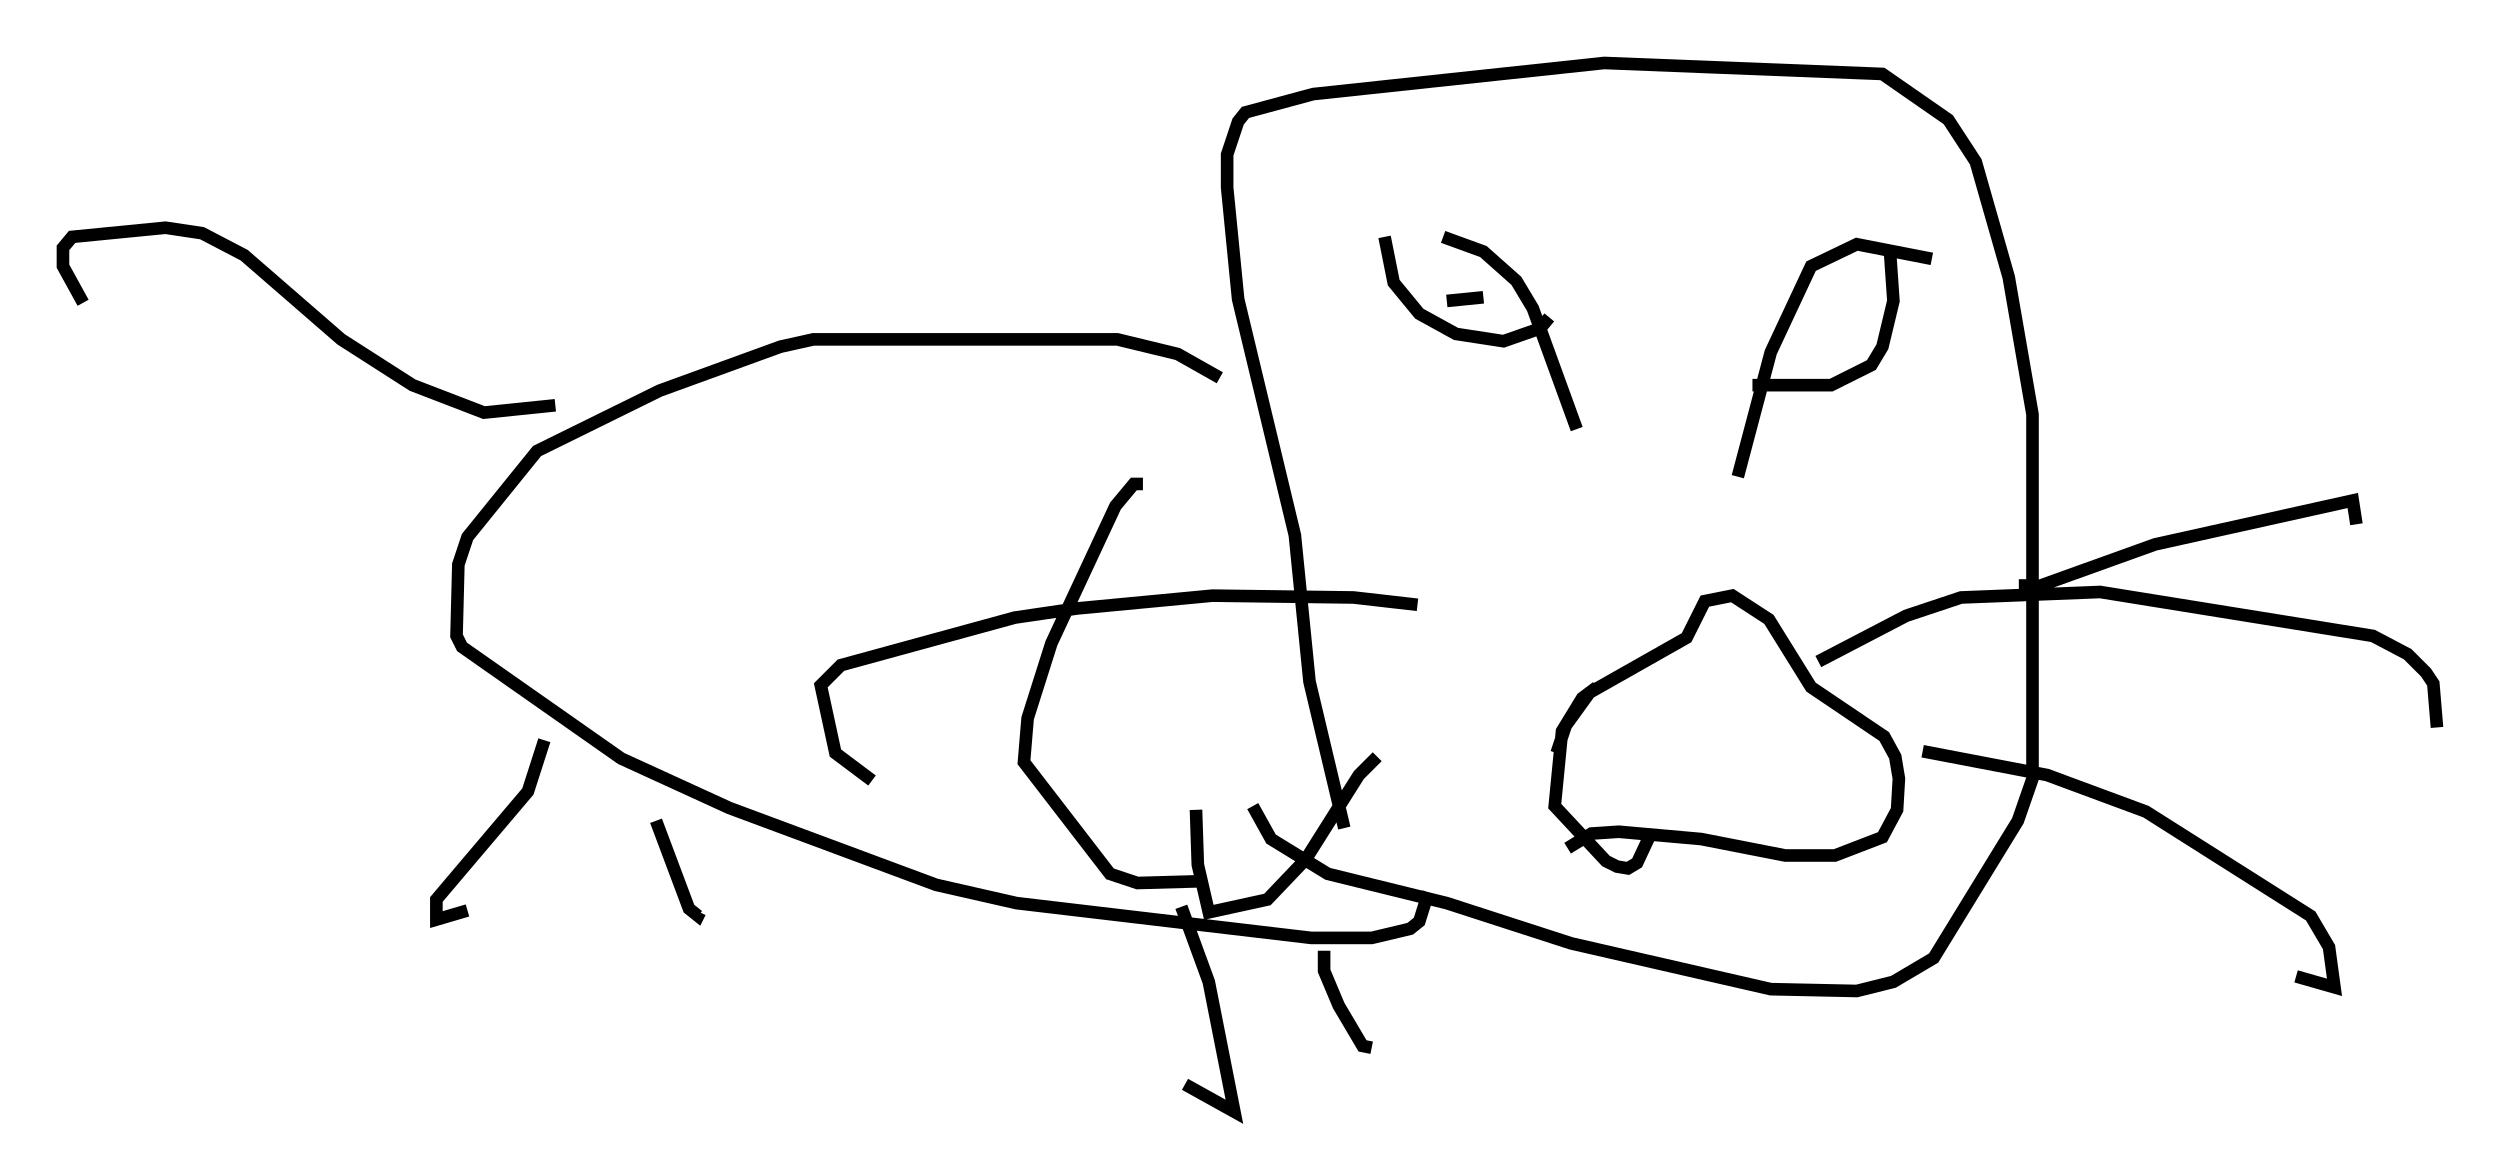 <?xml version="1.0" encoding="utf-8" ?>
<svg baseProfile="full" height="93.229" version="1.1" width="198.391" xmlns="http://www.w3.org/2000/svg" xmlns:ev="http://www.w3.org/2001/xml-events" xmlns:xlink="http://www.w3.org/1999/xlink"><defs /><rect fill="white" height="93.229" width="198.391" x="0" y="0" /><path d="M104.788, 18.508 m9.732, 0.291 l3.196, 1.162 2.615, 2.324 l1.307, 2.179 3.486, 9.587 m12.782, 3.777 l2.615, -9.877 3.196, -6.827 l3.631, -1.743 5.955, 1.162 m-14.235, 10.022 l6.246, 0.0 3.196, -1.598 l0.872, -1.453 0.872, -3.631 l-0.291, -4.212 m-40.089, -0.872 l0.726, 3.631 2.034, 2.469 l2.905, 1.598 3.777, 0.581 l2.905, -1.017 0.726, -0.872 m-8.134, -1.307 l2.905, -0.291 m29.486, 2.324 l0.0, 0.0 m-23.676, 33.844 l0.726, -2.179 1.888, -2.615 l7.698, -4.358 1.453, -2.905 l2.179, -0.436 2.905, 1.888 l3.341, 5.374 5.81, 3.922 l0.872, 1.598 0.291, 1.743 l-0.145, 2.469 -1.162, 2.179 l-3.777, 1.453 -3.922, 0.0 l-6.682, -1.307 -6.536, -0.581 l-2.179, 0.145 -1.888, 1.162 m-17.721, -1.598 l-2.76, -11.62 -1.162, -11.62 l-4.503, -18.737 -0.872, -8.86 l0.0, -2.615 0.872, -2.615 l0.581, -0.726 5.374, -1.453 l23.095, -2.469 22.078, 0.872 l5.229, 3.631 2.179, 3.341 l2.615, 9.151 1.888, 10.894 l0.0, 28.905 -1.162, 3.341 l-6.682, 10.894 -3.196, 1.888 l-2.905, 0.726 -6.827, -0.145 l-15.832, -3.631 -9.877, -3.196 l-9.441, -2.324 -4.503, -2.76 l-1.453, -2.615 m-2.615, -33.989 l-3.341, -1.888 -4.793, -1.162 l-24.112, 0.0 -2.615, 0.581 l-9.587, 3.486 -9.732, 4.793 l-5.52, 6.827 -0.726, 2.179 l-0.145, 5.665 0.436, 0.872 l12.637, 8.86 8.57, 3.922 l16.413, 6.101 6.391, 1.453 l23.385, 2.76 4.793, 0.0 l3.05, -0.726 0.726, -0.581 l0.726, -2.324 m-69.285, -38.637 l-5.665, 0.581 -5.665, -2.179 l-5.665, -3.631 -7.698, -6.682 l-3.341, -1.743 -2.905, -0.436 l-7.408, 0.726 -0.726, 0.872 l0.0, 1.453 1.598, 2.905 m36.603, 34.715 l-1.307, 4.067 -7.263, 8.57 l0.0, 1.598 2.469, -0.726 m56.648, -0.291 l2.179, 5.955 2.034, 10.313 l-3.922, -2.179 m-41.978, -20.916 l2.615, 6.972 0.726, 0.581 l0.145, -0.291 m49.531, 3.05 l0.0, 1.598 1.162, 2.76 l1.888, 3.196 0.726, 0.145 m17.866, -28.614 l-1.162, 0.872 -1.598, 2.615 l-0.581, 5.955 4.067, 4.358 l0.872, 0.436 0.872, 0.145 l0.726, -0.436 1.017, -2.179 m29.776, -20.335 l0.0, 0.726 1.017, -0.145 l9.296, -3.341 15.687, -3.486 l0.291, 1.888 m-42.704, 10.894 l6.972, -3.631 4.358, -1.453 l11.039, -0.436 21.642, 3.486 l2.76, 1.453 1.453, 1.453 l0.581, 0.872 0.291, 3.486 m-40.816, 1.888 l9.877, 1.888 7.844, 2.905 l13.073, 8.279 1.453, 2.469 l0.436, 3.196 -3.05, -0.872 m-91.508, -39.073 l-0.726, 0.0 -1.453, 1.743 l-5.084, 10.894 -1.888, 5.955 l-0.291, 3.486 6.827, 8.86 l2.179, 0.726 5.229, -0.145 m16.994, -21.933 l-5.084, -0.581 -11.184, -0.145 l-10.749, 1.017 -4.939, 0.726 l-13.799, 3.777 -1.598, 1.598 l1.162, 5.374 2.905, 2.179 m40.089, -1.888 l-1.453, 1.453 -4.212, 6.682 l-3.05, 3.196 -4.648, 1.017 l-0.872, -3.777 -0.145, -4.358 " fill="none" stroke="black" stroke-width="1" /></svg>